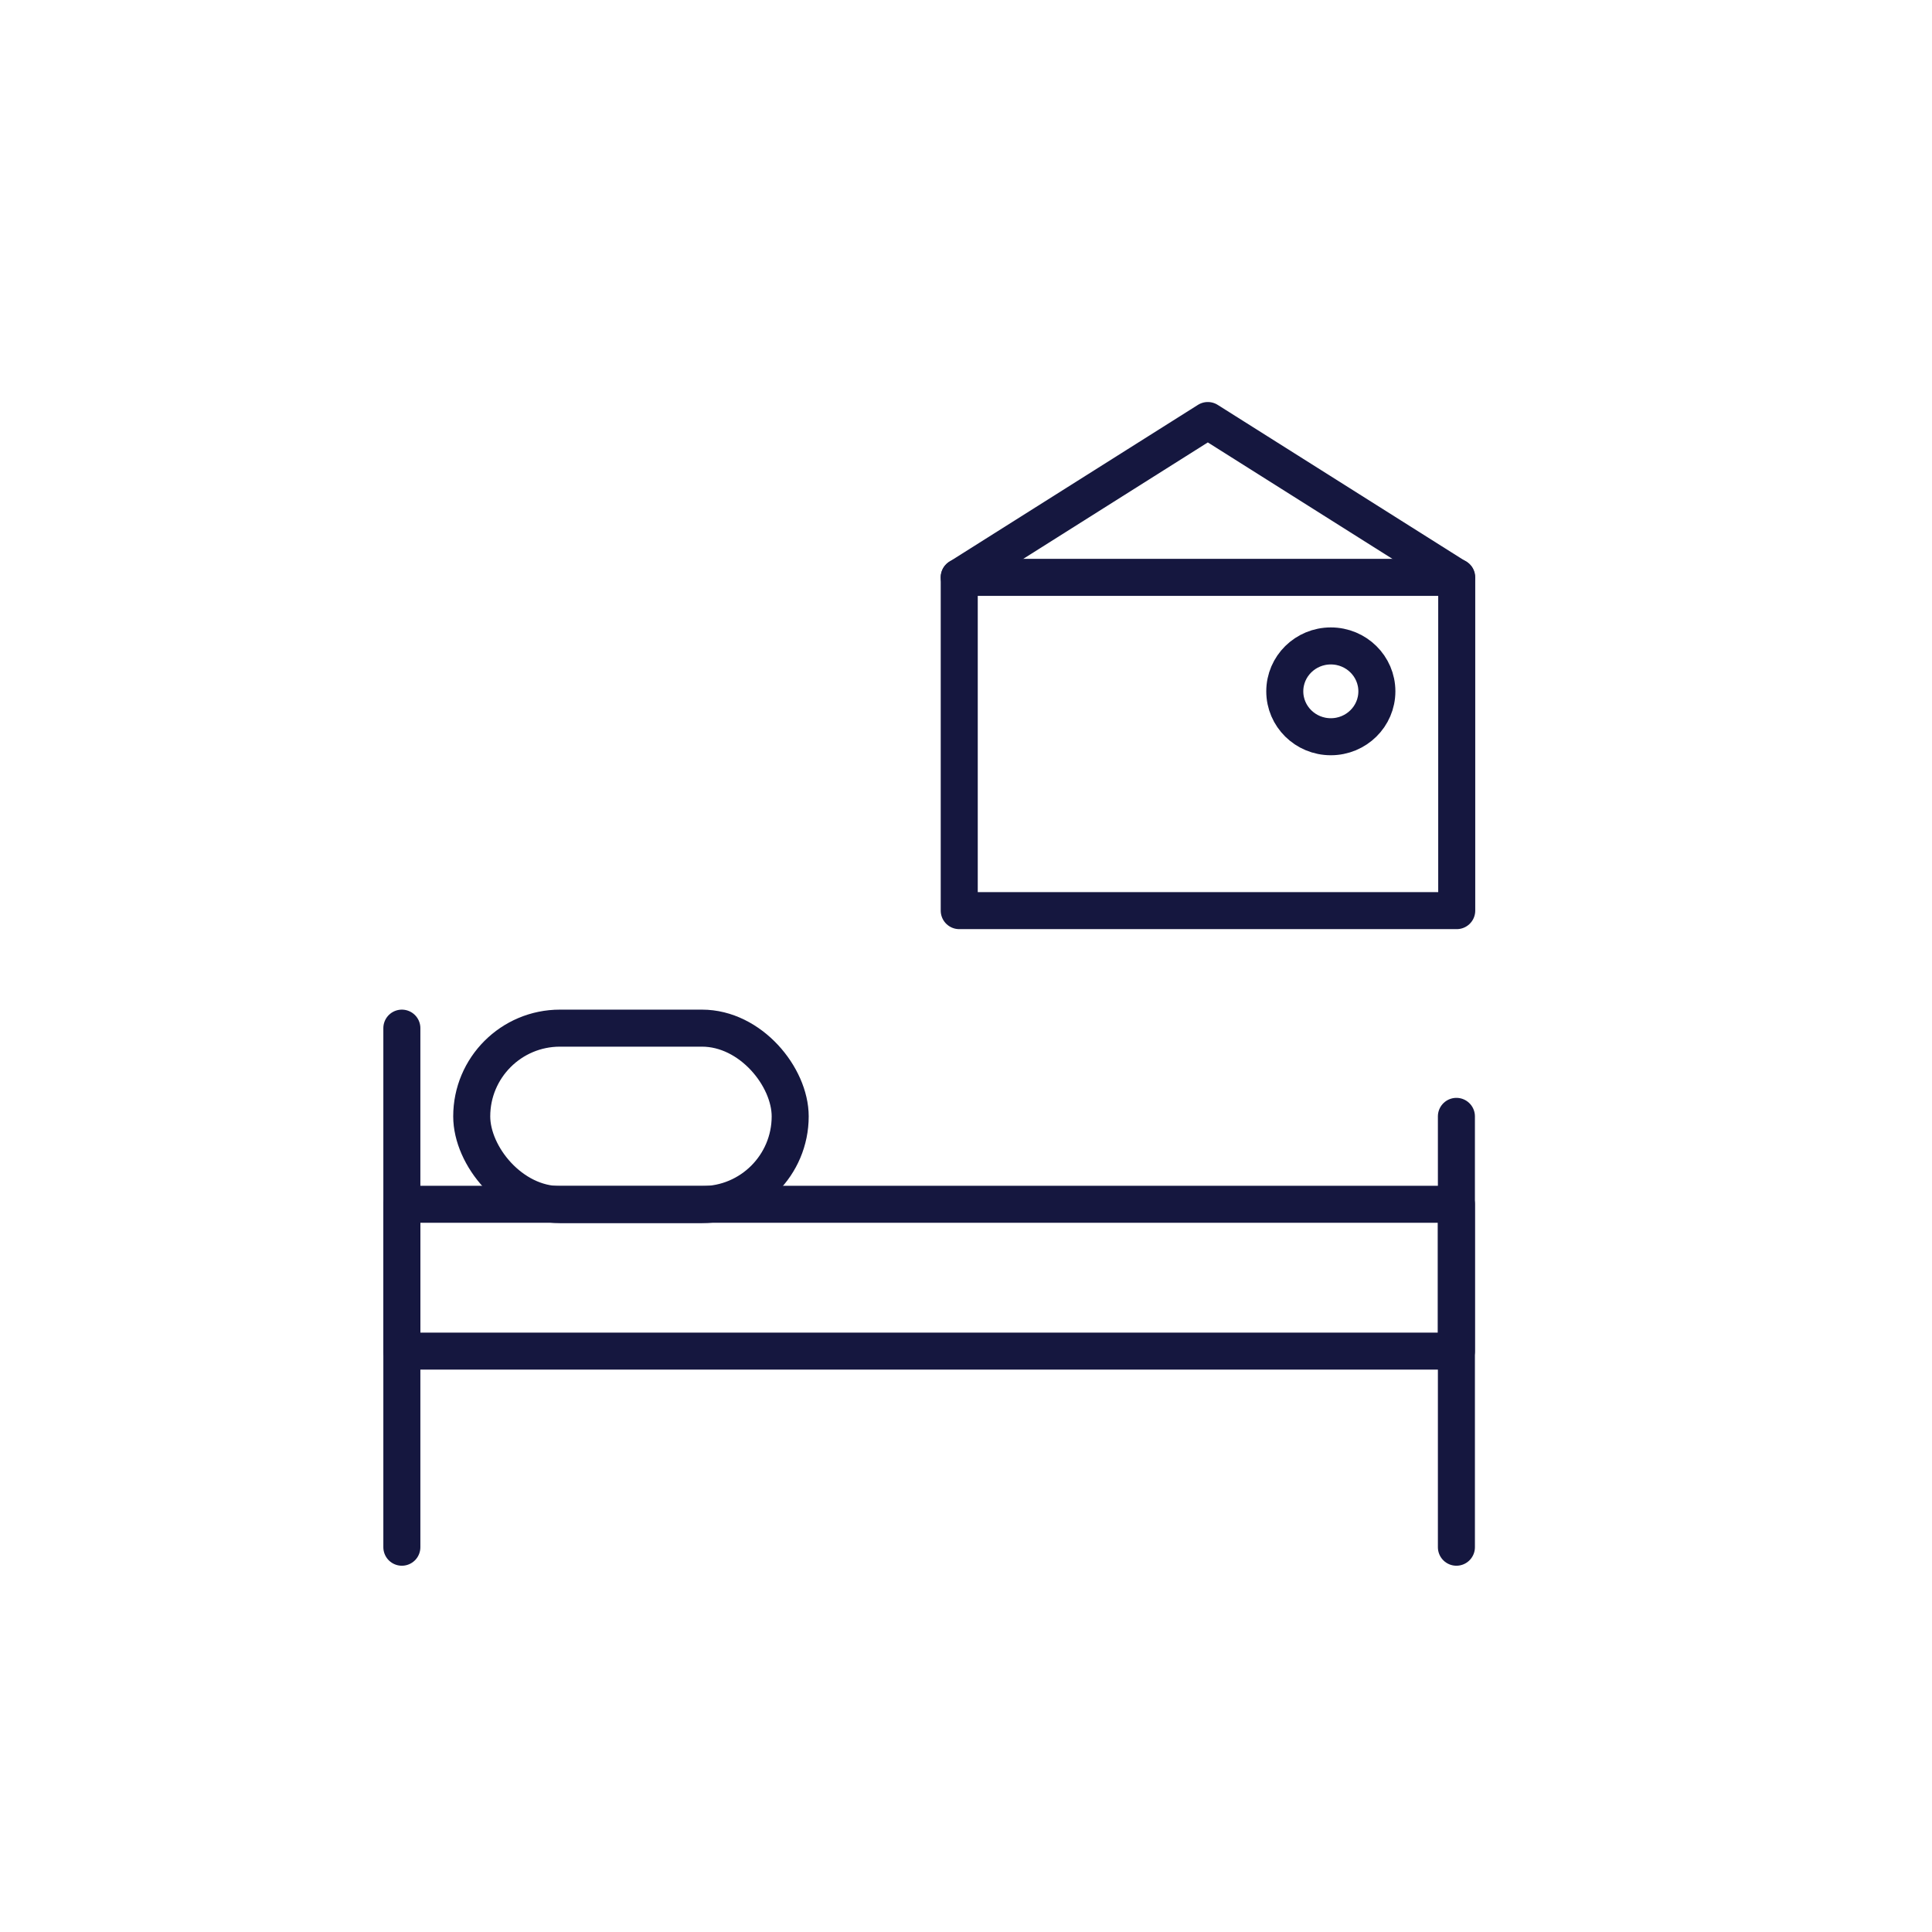 <svg id="Слой_1" data-name="Слой 1" xmlns="http://www.w3.org/2000/svg" viewBox="0 0 60 60"><defs><style>.cls-1{fill:none;stroke:#15173f;stroke-linecap:round;stroke-linejoin:round;stroke-width:1.15px;}</style></defs><title>camping</title><polyline class="cls-1" points="45.23 17.93 37.51 13.06 29.79 17.93"/><rect class="cls-1" x="12.48" y="37.4" width="32.75" height="4.56"/><line class="cls-1" x1="12.48" y1="48.05" x2="12.48" y2="31.93"/><line class="cls-1" x1="45.23" y1="48.05" x2="45.23" y2="34.67"/><rect class="cls-1" x="14.65" y="31.93" width="9.89" height="5.48" rx="2.74" ry="2.74"/><rect class="cls-1" x="29.79" y="17.93" width="15.45" height="10.35"/><ellipse class="cls-1" cx="41.33" cy="21.47" rx="1.43" ry="1.41"/></svg>